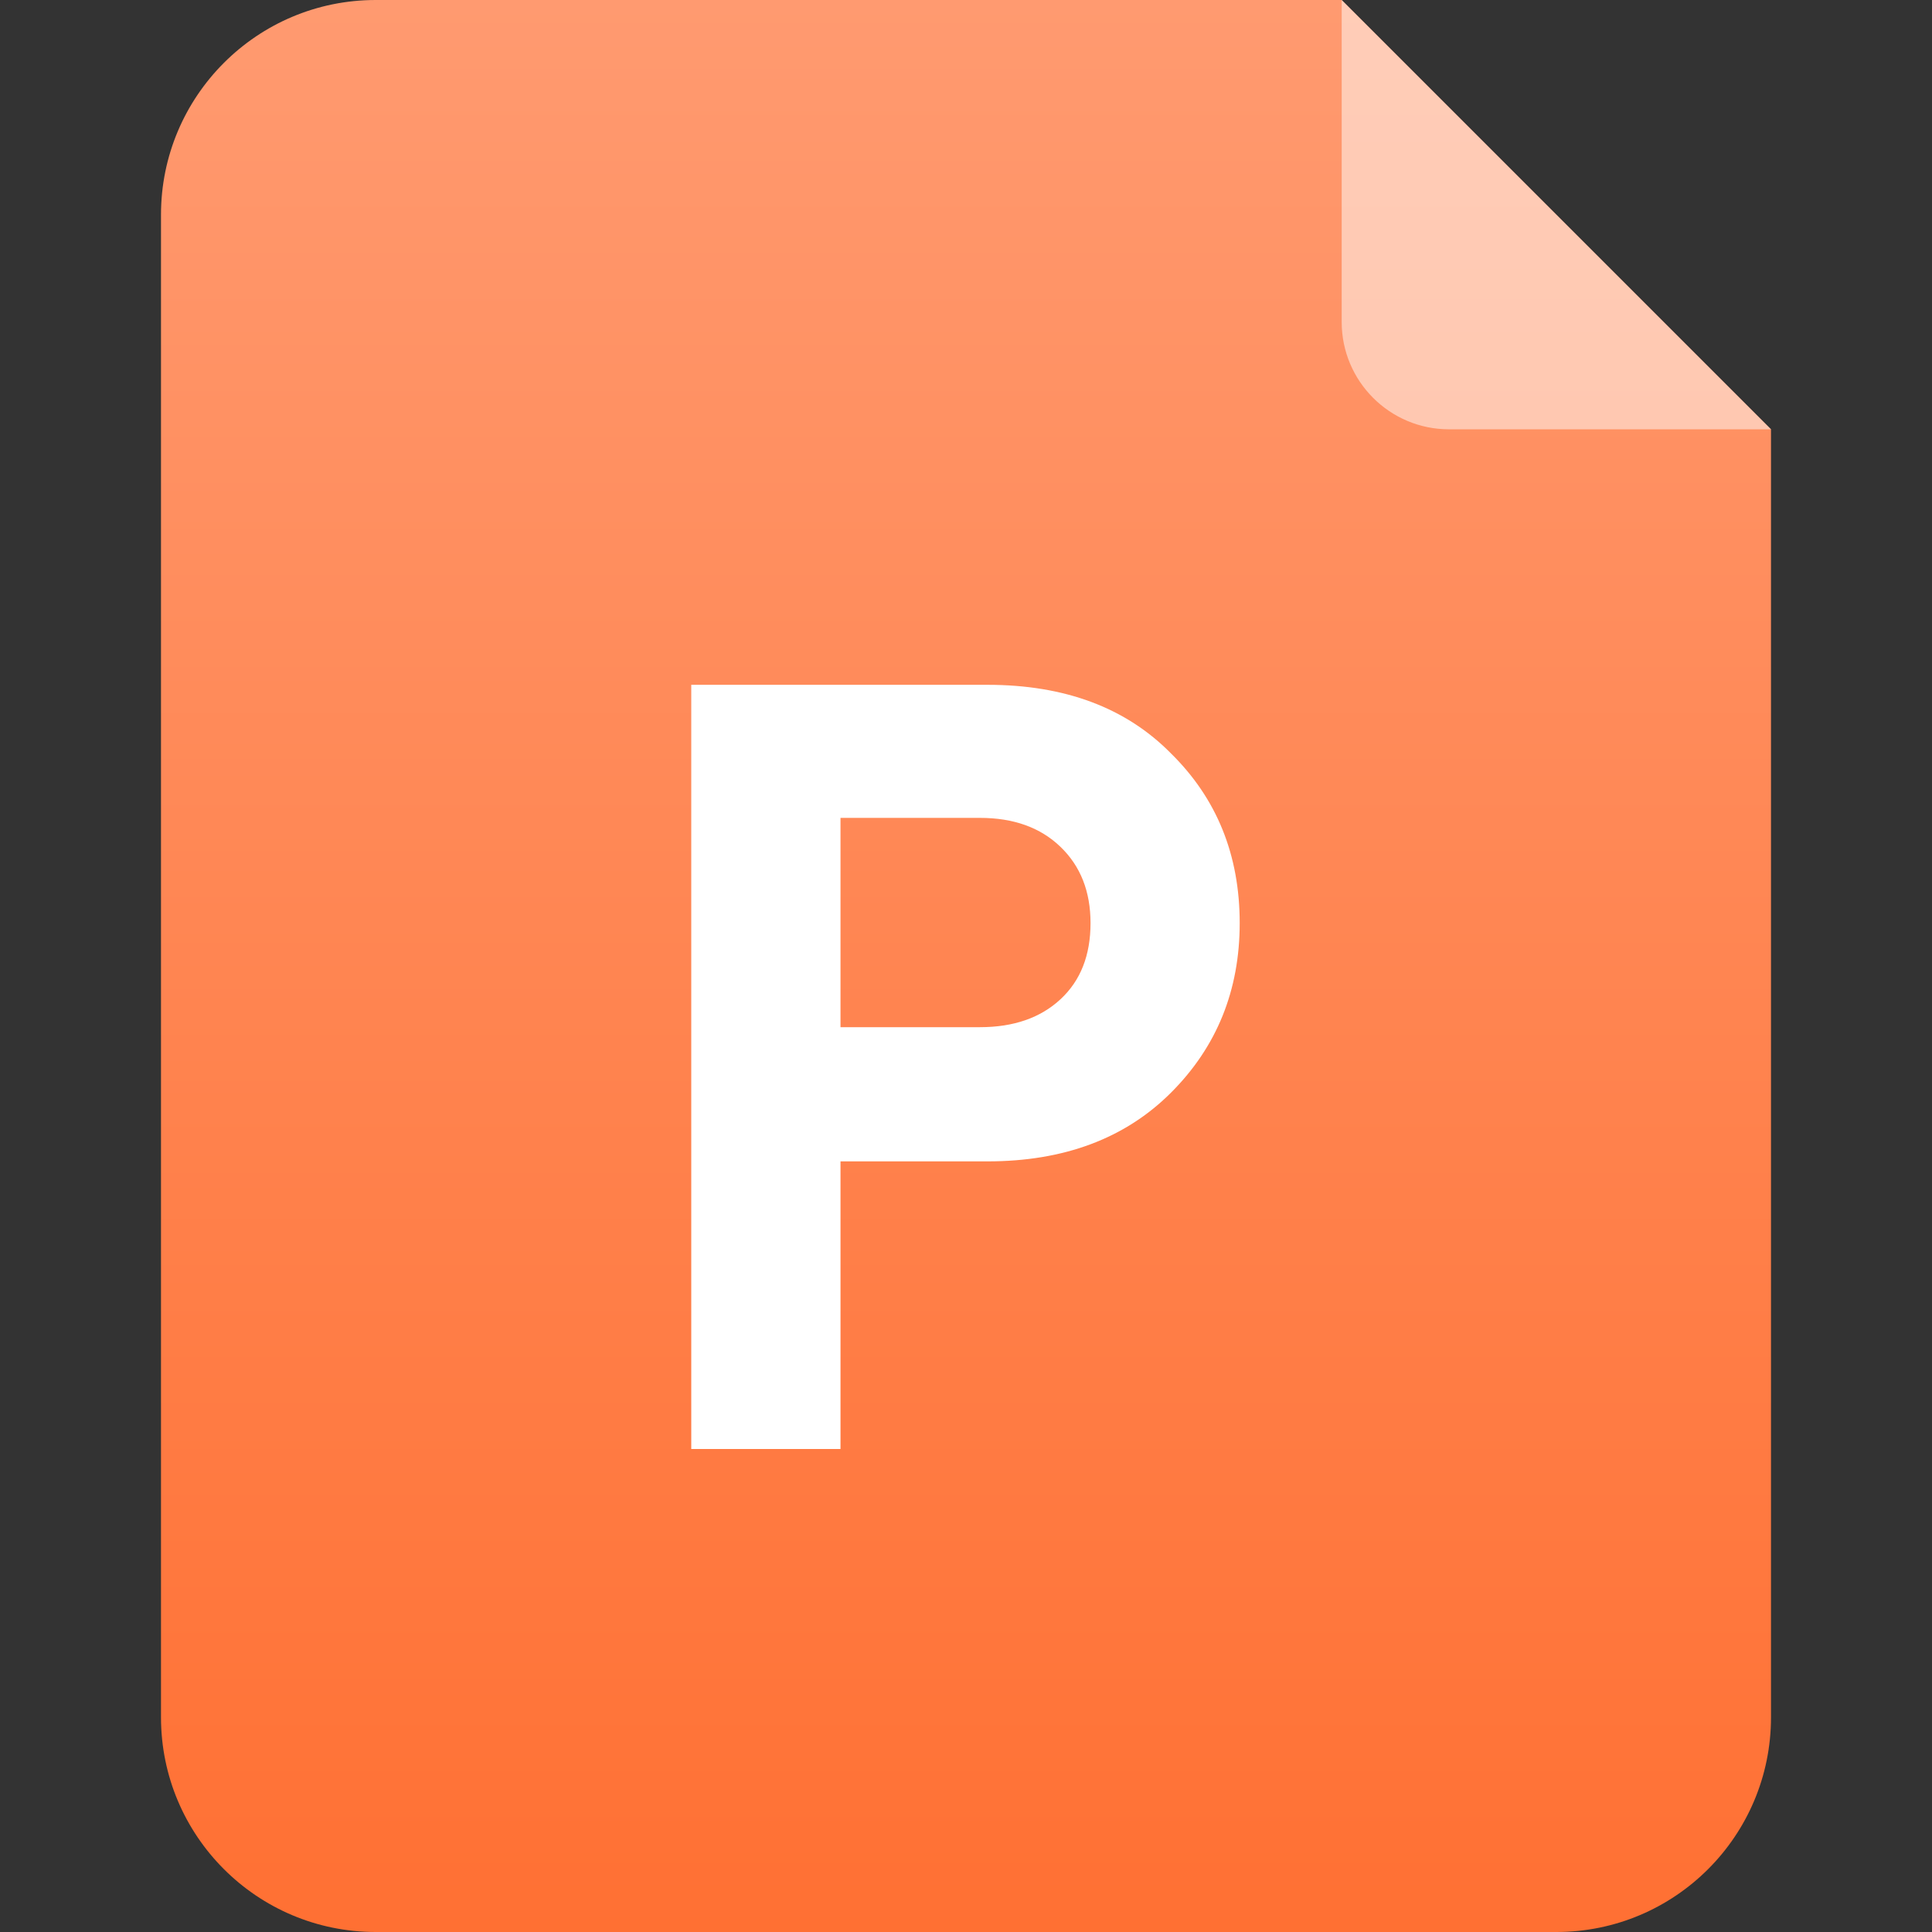 <svg width="24" height="24" viewBox="0 0 24 24" fill="none" xmlns="http://www.w3.org/2000/svg">
<rect x="0" y="0" width="24" height="24" fill="#333333" stroke="none"/>
<path d="M4.667 0H16.667L22 5.333V21.333C22 22.806 20.806 24 19.333 24H4.667C3.194 24 2 22.806 2 21.333V2.667C2 1.194 3.194 0 4.667 0Z" fill="url(#paint0_linear)"/>
<path d="M12.267 14.427H10.441V18H8.587V8.507H12.267C13.227 8.507 13.987 8.791 14.547 9.36C15.116 9.92 15.4 10.622 15.4 11.467C15.4 12.302 15.116 13.004 14.547 13.573C13.978 14.142 13.218 14.427 12.267 14.427ZM12.174 10.16H10.441V12.76H12.174C12.592 12.76 12.925 12.644 13.174 12.413C13.423 12.182 13.547 11.867 13.547 11.467C13.547 11.075 13.423 10.76 13.174 10.52C12.925 10.28 12.592 10.16 12.174 10.16Z" fill="white"/>
<path d="M16.667 4V0L22 5.333H18C17.264 5.333 16.667 4.736 16.667 4Z" fill="white" fill-opacity="0.5"/>
<defs>
<linearGradient id="paint0_linear" x1="12" y1="0" x2="12" y2="24" gradientUnits="userSpaceOnUse">
<stop stop-color="#FF9A70"/>
<stop offset="1" stop-color="#FF7033"/>
</linearGradient>
</defs>
</svg>
